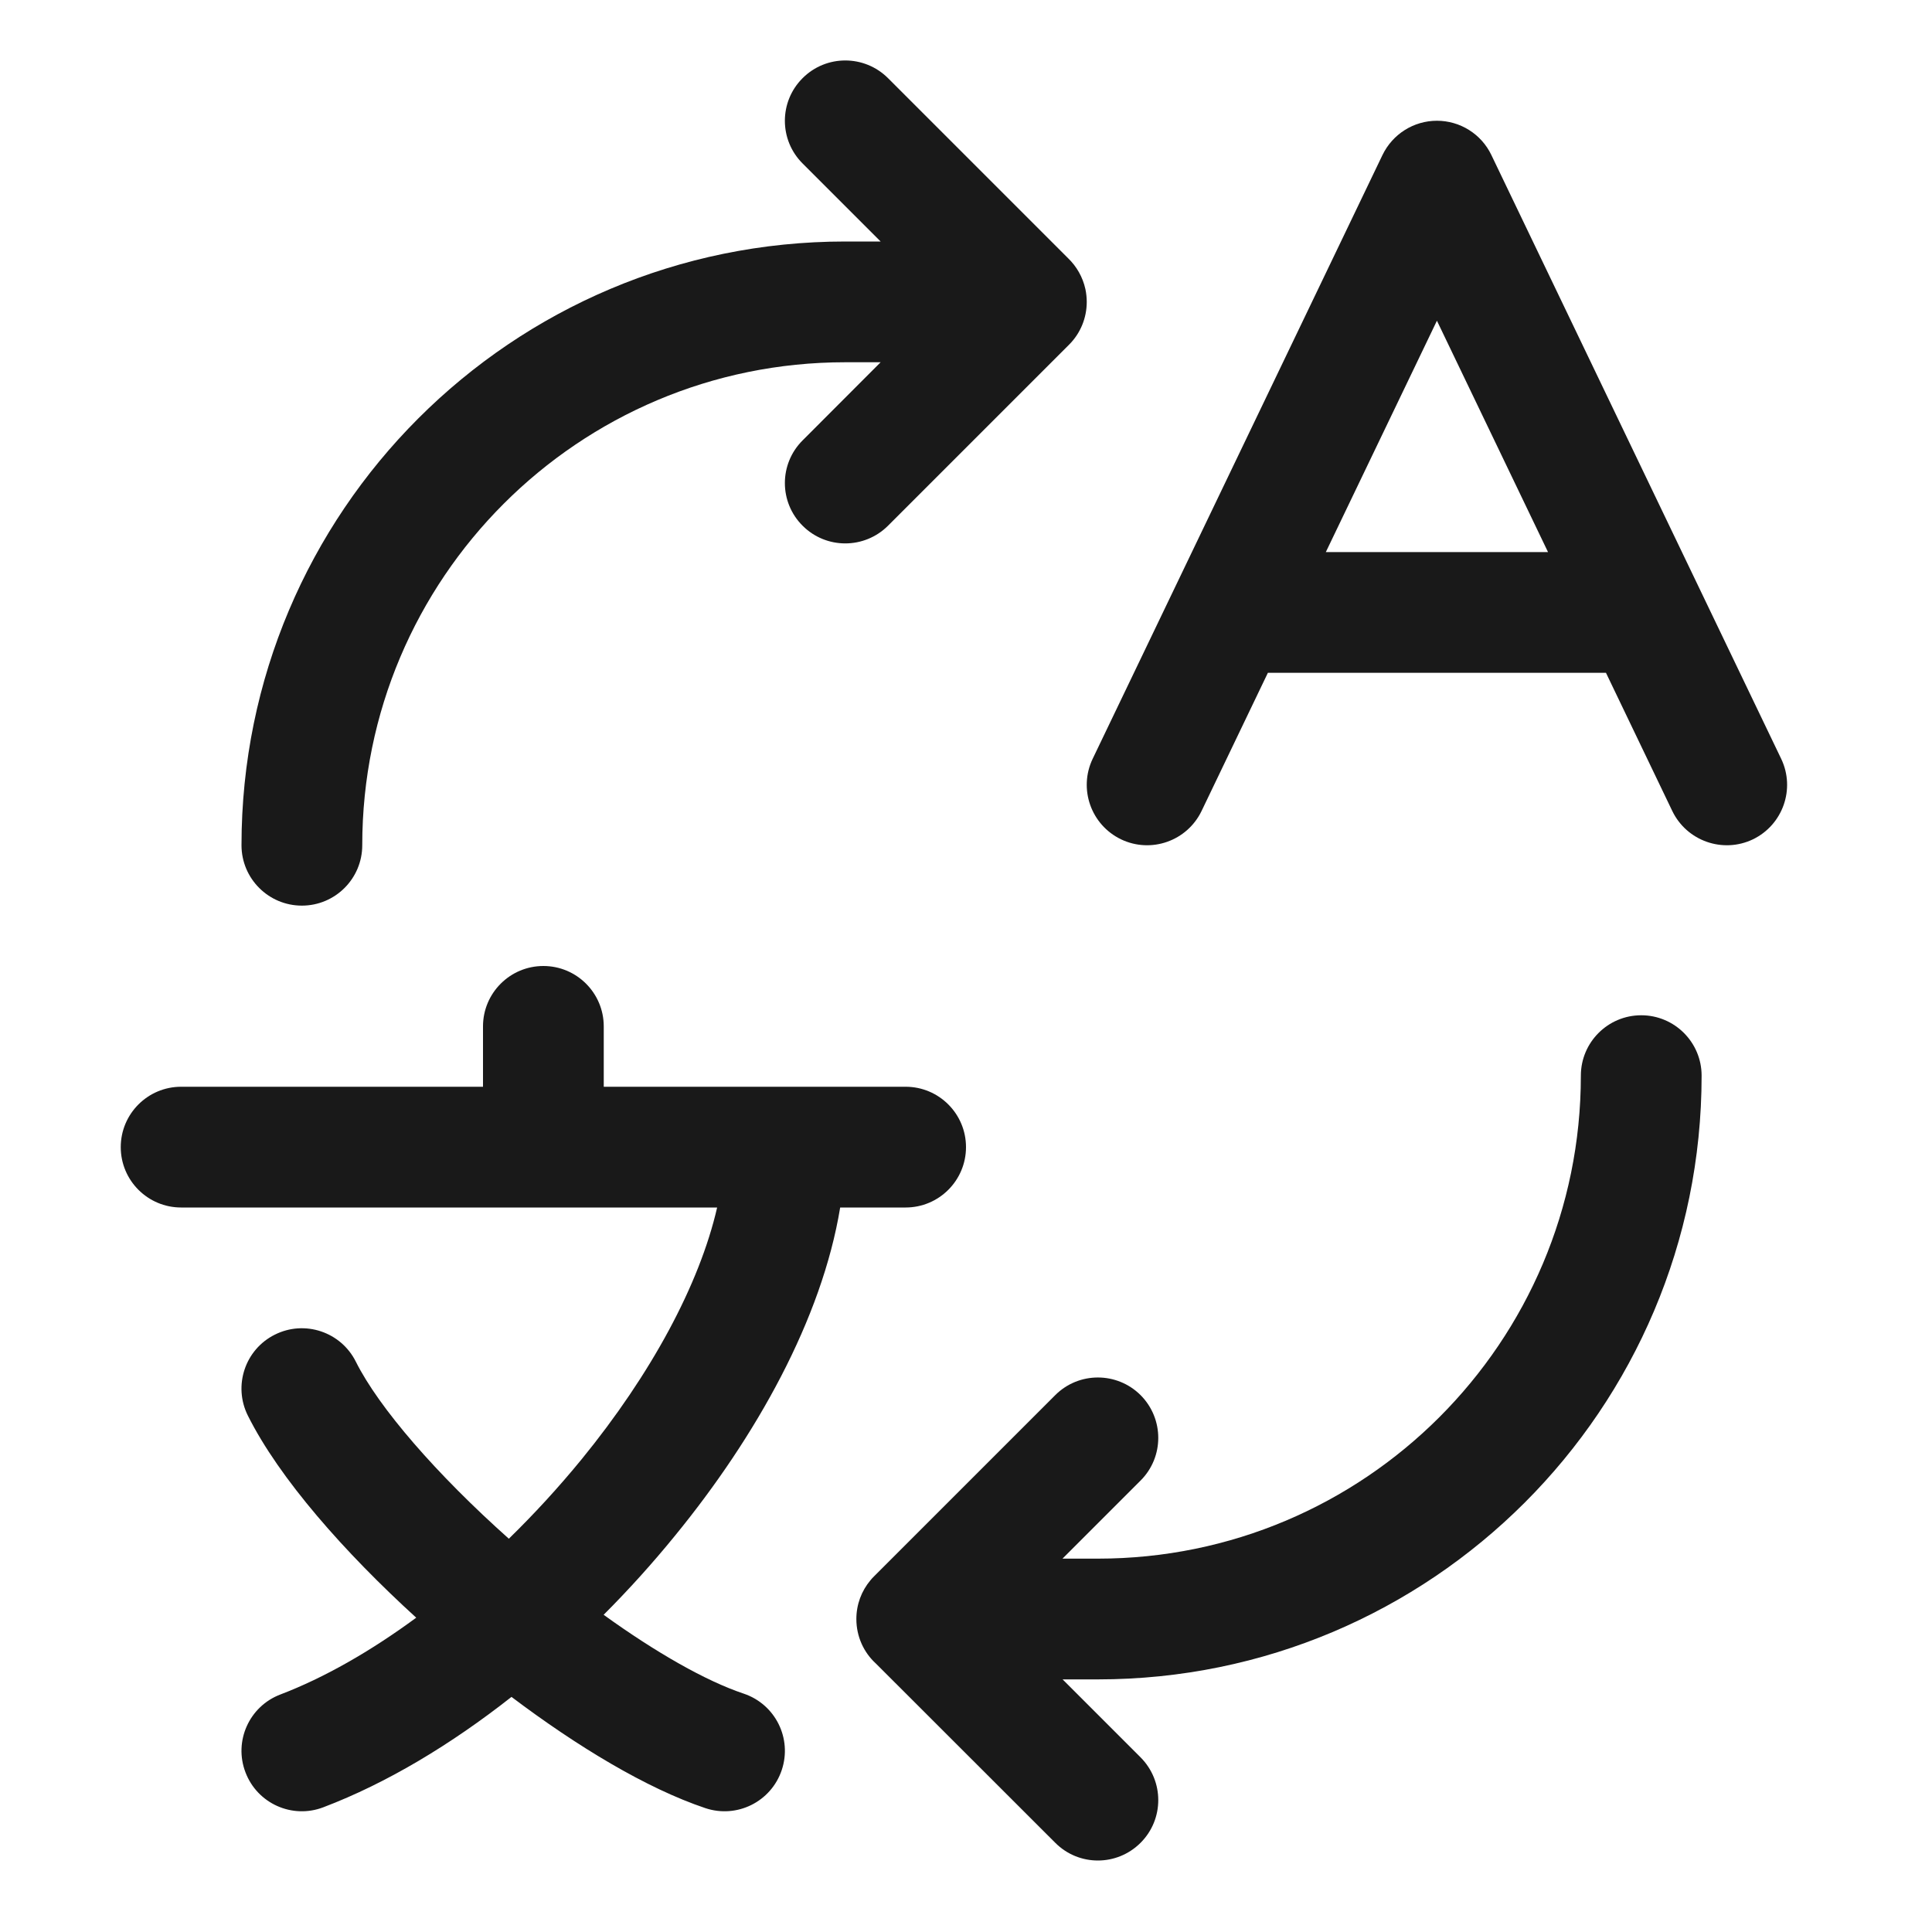 <svg width="16" height="16" viewBox="0 0 16 16" fill="none" xmlns="http://www.w3.org/2000/svg">
<g opacity="0.9">
<path d="M6.647 4.354C6.842 4.549 7.158 4.549 7.354 4.354L8.854 2.854C8.948 2.76 9 2.633 9 2.5C9 2.465 8.996 2.429 8.989 2.395C8.967 2.295 8.916 2.206 8.845 2.138L7.354 0.647C7.158 0.452 6.842 0.452 6.647 0.647C6.451 0.842 6.451 1.159 6.647 1.354L7.293 2H7C4.239 2 2 4.239 2 7C2 7.276 2.224 7.5 2.5 7.5C2.776 7.5 3 7.276 3 7C3 4.791 4.791 3 7 3H7.293L6.647 3.647C6.451 3.842 6.451 4.159 6.647 4.354Z" fill="black"/>
<path fill-rule="evenodd" clip-rule="evenodd" d="M12.351 1.284C12.268 1.11 12.092 1 11.9 1C11.708 1 11.533 1.11 11.449 1.284L9.049 6.284C8.93 6.533 9.035 6.831 9.284 6.951C9.533 7.07 9.831 6.965 9.951 6.716L10.5 5.572H13.3L13.849 6.716C13.969 6.965 14.268 7.07 14.517 6.951C14.765 6.831 14.87 6.533 14.751 6.284L12.351 1.284ZM11.9 2.656L12.82 4.572H10.98L11.9 2.656Z" fill="black"/>
<path d="M5 8.5C5 8.224 4.776 8 4.5 8C4.224 8 4 8.224 4 8.5V9H1.5C1.224 9 1 9.224 1 9.5C1 9.776 1.224 10 1.5 10H5.939C5.793 10.636 5.394 11.378 4.816 12.086C4.627 12.317 4.425 12.537 4.214 12.743C3.616 12.21 3.138 11.659 2.947 11.277C2.824 11.03 2.523 10.929 2.276 11.053C2.029 11.176 1.929 11.477 2.053 11.724C2.313 12.244 2.853 12.856 3.447 13.397C3.069 13.675 2.686 13.894 2.322 14.033C2.064 14.131 1.934 14.42 2.033 14.678C2.131 14.936 2.42 15.066 2.678 14.967C3.204 14.767 3.735 14.447 4.236 14.053C4.781 14.464 5.353 14.81 5.841 14.974C6.103 15.062 6.386 14.921 6.474 14.659C6.562 14.397 6.421 14.114 6.159 14.026C5.845 13.921 5.433 13.686 4.999 13.373C5.208 13.164 5.406 12.944 5.59 12.718C6.262 11.896 6.806 10.924 6.958 10H7.5C7.776 10 8 9.776 8 9.5C8 9.224 7.776 9 7.5 9H5V8.5Z" fill="black"/>
<path d="M9.446 11.554C9.25 11.359 8.934 11.359 8.739 11.554L7.239 13.054C7.228 13.065 7.217 13.076 7.208 13.088C7.135 13.175 7.092 13.287 7.092 13.408C7.092 13.554 7.154 13.686 7.254 13.777L8.739 15.261C8.934 15.457 9.25 15.457 9.446 15.261C9.641 15.066 9.641 14.75 9.446 14.554L8.8 13.908H9.092C11.853 13.908 14.092 11.67 14.092 8.908C14.092 8.632 13.868 8.408 13.592 8.408C13.316 8.408 13.092 8.632 13.092 8.908C13.092 11.117 11.301 12.908 9.092 12.908H8.799L9.446 12.261C9.641 12.066 9.641 11.75 9.446 11.554Z" fill="black"/>
</g>
</svg>
